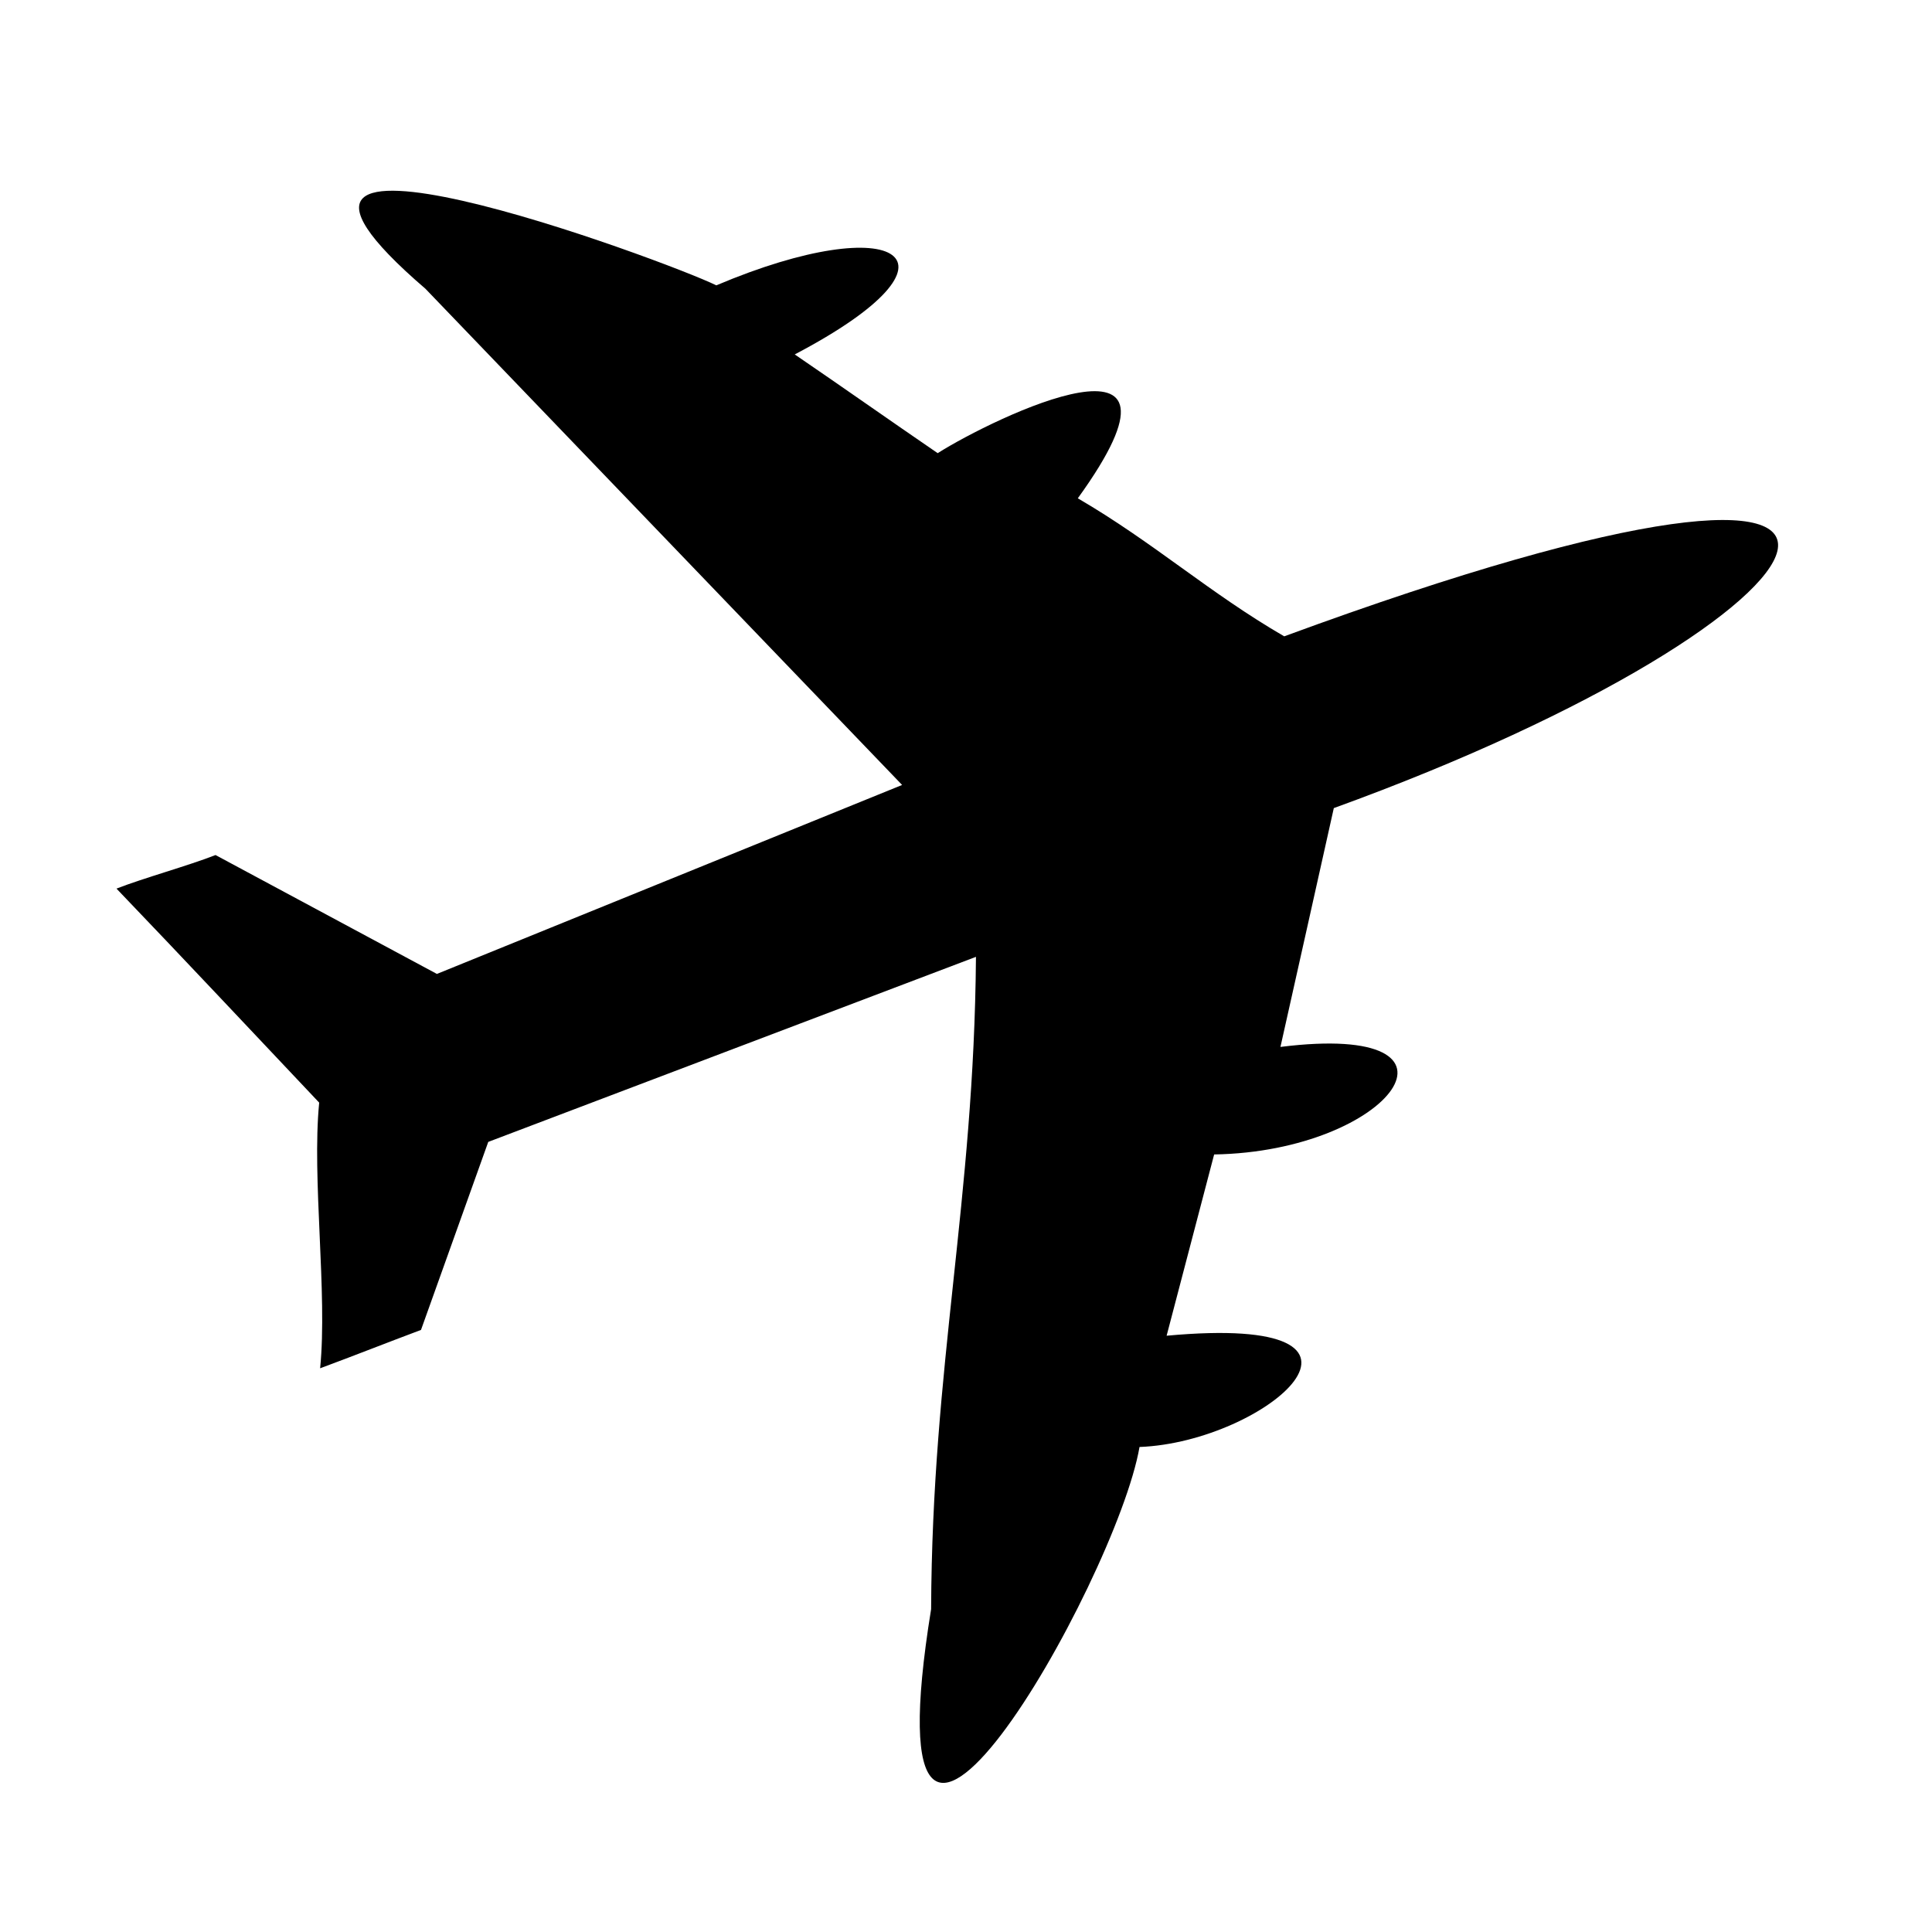 <svg xmlns="http://www.w3.org/2000/svg" width='100%' height='100%' viewBox='-5 -5 85 85' preserveAspectRatio='none'>
  <g >
   <path id="svg_4" d="m13.727,7.714l20.962,21.821l-20.467,8.314l-9.74,-5.231c-1.193,0.469 -3.165,1.011 -4.357,1.477c2.998,3.127 5.958,6.286 8.918,9.416c-0.329,3.33 0.372,8.396 0.041,11.688c1.481,-0.548 2.959,-1.135 4.438,-1.688l2.959,-8.272l21.457,-8.142c-0.085,10.76 -1.931,17.937 -1.973,28.697c-2.961,18.275 8.139,-1.181 9.169,-7.133c5.585,-0.21 12.162,-5.909 1.192,-4.895c0.698,-2.659 1.396,-5.319 2.091,-7.975c7.811,-0.13 12.006,-5.868 2.917,-4.731c0.786,-3.501 1.565,-7.003 2.348,-10.507c23.181,-8.399 29.589,-19.245 -2.182,-7.557c-3.283,-1.901 -5.751,-4.134 -9.081,-6.073c5.917,-8.187 -3.698,-3.549 -6.165,-1.986c-2.097,-1.435 -4.191,-2.912 -6.289,-4.344c8.055,-4.227 4.523,-6.419 -3.45,-3.039c-2.141,-1.059 -23.348,-8.91 -12.786,0.16z" />
      </g>
</svg>